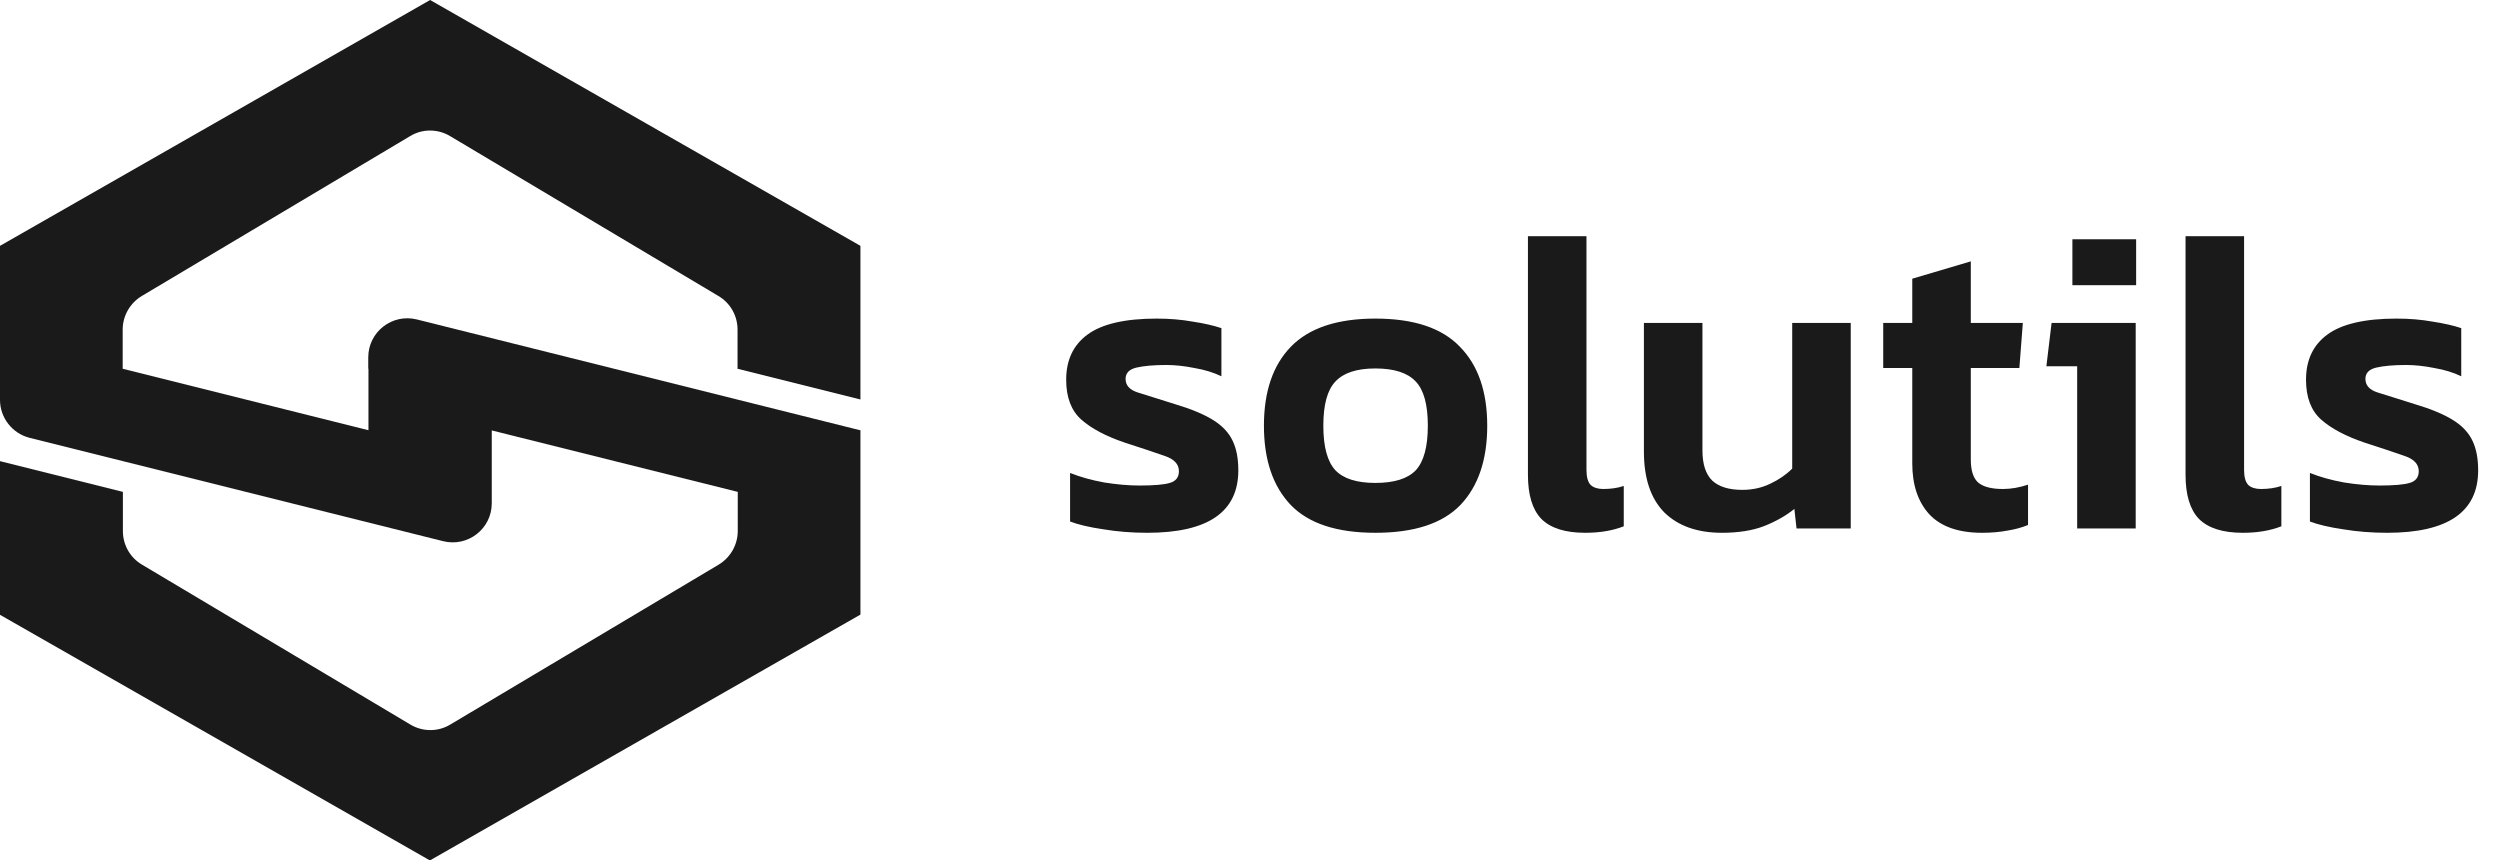 <svg width="369" height="127" viewBox="0 0 369 127" fill="none" xmlns="http://www.w3.org/2000/svg">
<path d="M72.585 74.276C72.585 78.051 69.054 80.79 65.402 79.877L4.382 64.626C1.826 63.987 0 61.673 0 59.025V54.429V36.286L63.485 0L127 36.286V58.964L108.861 54.429V48.645C108.861 46.605 107.796 44.718 106.031 43.683L66.437 20.091C64.611 18.995 62.328 18.995 60.533 20.091L20.938 43.683C19.204 44.718 18.108 46.605 18.108 48.645V54.429L54.385 63.5V54.429H54.355V52.754C54.355 48.98 57.885 46.24 61.537 47.153L126.939 63.5H126.97H127V90.714L63.454 127L0 90.745V68.066L18.139 72.602V78.386C18.139 80.425 19.204 82.313 20.969 83.348L60.563 106.939C62.389 108.035 64.672 108.035 66.467 106.939L106.062 83.348C107.796 82.313 108.892 80.425 108.892 78.386V72.602L72.585 63.53V74.276Z" fill="#1A1A1A"/>
<path d="M169.336 78.64C167.075 78.64 164.92 78.469 162.872 78.128C160.824 77.829 159.181 77.445 157.944 76.976V69.808C159.437 70.405 161.123 70.875 163 71.216C164.877 71.515 166.605 71.664 168.184 71.664C170.317 71.664 171.811 71.536 172.664 71.28C173.56 71.024 174.008 70.448 174.008 69.552C174.008 68.528 173.325 67.781 171.96 67.312C170.637 66.843 168.653 66.181 166.008 65.328C163.235 64.389 161.101 63.259 159.608 61.936C158.115 60.613 157.368 58.651 157.368 56.048C157.368 53.147 158.413 50.928 160.504 49.392C162.637 47.813 166.051 47.024 170.744 47.024C172.621 47.024 174.392 47.173 176.056 47.472C177.72 47.728 179.128 48.048 180.28 48.432V55.536C179.128 54.981 177.805 54.576 176.312 54.32C174.819 54.021 173.432 53.872 172.152 53.872C170.317 53.872 168.845 54 167.736 54.256C166.669 54.512 166.136 55.067 166.136 55.92C166.136 56.859 166.712 57.52 167.864 57.904C169.059 58.288 170.893 58.864 173.368 59.632C175.8 60.357 177.699 61.147 179.064 62C180.429 62.853 181.389 63.877 181.944 65.072C182.499 66.224 182.776 67.675 182.776 69.424C182.776 75.568 178.296 78.64 169.336 78.64ZM203.003 78.64C197.329 78.64 193.169 77.275 190.524 74.544C187.878 71.771 186.556 67.867 186.556 62.832C186.556 57.797 187.878 53.915 190.524 51.184C193.212 48.411 197.372 47.024 203.003 47.024C208.678 47.024 212.838 48.411 215.484 51.184C218.172 53.915 219.516 57.797 219.516 62.832C219.516 67.867 218.193 71.771 215.548 74.544C212.902 77.275 208.721 78.64 203.003 78.64ZM203.003 71.28C205.777 71.28 207.761 70.661 208.956 69.424C210.15 68.144 210.748 65.947 210.748 62.832C210.748 59.717 210.15 57.541 208.956 56.304C207.761 55.024 205.777 54.384 203.003 54.384C200.273 54.384 198.31 55.024 197.116 56.304C195.921 57.541 195.324 59.717 195.324 62.832C195.324 65.947 195.921 68.144 197.116 69.424C198.31 70.661 200.273 71.28 203.003 71.28ZM233.971 78.64C231.027 78.64 228.872 77.957 227.507 76.592C226.184 75.227 225.523 73.051 225.523 70.064V34.864H234.163V69.36C234.163 70.427 234.376 71.173 234.803 71.6C235.23 71.984 235.848 72.176 236.659 72.176C237.768 72.176 238.771 72.027 239.667 71.728V77.68C238.046 78.32 236.147 78.64 233.971 78.64ZM254.161 78.64C250.534 78.64 247.697 77.637 245.649 75.632C243.643 73.584 242.641 70.597 242.641 66.672V47.664H251.281V66.48C251.281 68.528 251.771 70.021 252.753 70.96C253.734 71.856 255.206 72.304 257.169 72.304C258.662 72.304 260.027 72.005 261.265 71.408C262.545 70.811 263.633 70.064 264.529 69.168V47.664H273.169V78H265.169L264.849 75.12C263.569 76.144 262.054 76.997 260.305 77.68C258.598 78.32 256.55 78.64 254.161 78.64ZM292.555 78.64C289.056 78.64 286.454 77.723 284.747 75.888C283.083 74.053 282.251 71.557 282.251 68.4V54.32H277.963V47.664H282.251V41.136L290.891 38.576V47.664H298.571L298.059 54.32H290.891V67.824C290.891 69.488 291.275 70.64 292.043 71.28C292.811 71.877 294.006 72.176 295.627 72.176C296.822 72.176 298.059 71.963 299.339 71.536V77.488C298.4 77.872 297.376 78.149 296.267 78.32C295.158 78.533 293.92 78.64 292.555 78.64ZM305.885 42.096V35.312H315.293V42.096H305.885ZM306.589 78V54.064H302.045L302.813 47.664H315.229V78H306.589ZM331.034 78.64C328.09 78.64 325.935 77.957 324.57 76.592C323.247 75.227 322.586 73.051 322.586 70.064V34.864H331.226V69.36C331.226 70.427 331.439 71.173 331.866 71.6C332.292 71.984 332.911 72.176 333.722 72.176C334.831 72.176 335.834 72.027 336.73 71.728V77.68C335.108 78.32 333.21 78.64 331.034 78.64ZM352.336 78.64C350.075 78.64 347.92 78.469 345.872 78.128C343.824 77.829 342.181 77.445 340.944 76.976V69.808C342.437 70.405 344.123 70.875 346 71.216C347.877 71.515 349.605 71.664 351.184 71.664C353.317 71.664 354.811 71.536 355.664 71.28C356.56 71.024 357.008 70.448 357.008 69.552C357.008 68.528 356.325 67.781 354.96 67.312C353.637 66.843 351.653 66.181 349.008 65.328C346.235 64.389 344.101 63.259 342.608 61.936C341.115 60.613 340.368 58.651 340.368 56.048C340.368 53.147 341.413 50.928 343.504 49.392C345.637 47.813 349.051 47.024 353.744 47.024C355.621 47.024 357.392 47.173 359.056 47.472C360.72 47.728 362.128 48.048 363.28 48.432V55.536C362.128 54.981 360.805 54.576 359.312 54.32C357.819 54.021 356.432 53.872 355.152 53.872C353.317 53.872 351.845 54 350.736 54.256C349.669 54.512 349.136 55.067 349.136 55.92C349.136 56.859 349.712 57.52 350.864 57.904C352.059 58.288 353.893 58.864 356.368 59.632C358.8 60.357 360.699 61.147 362.064 62C363.429 62.853 364.389 63.877 364.944 65.072C365.499 66.224 365.776 67.675 365.776 69.424C365.776 75.568 361.296 78.64 352.336 78.64Z" fill="#1A1A1A"/>
</svg>
